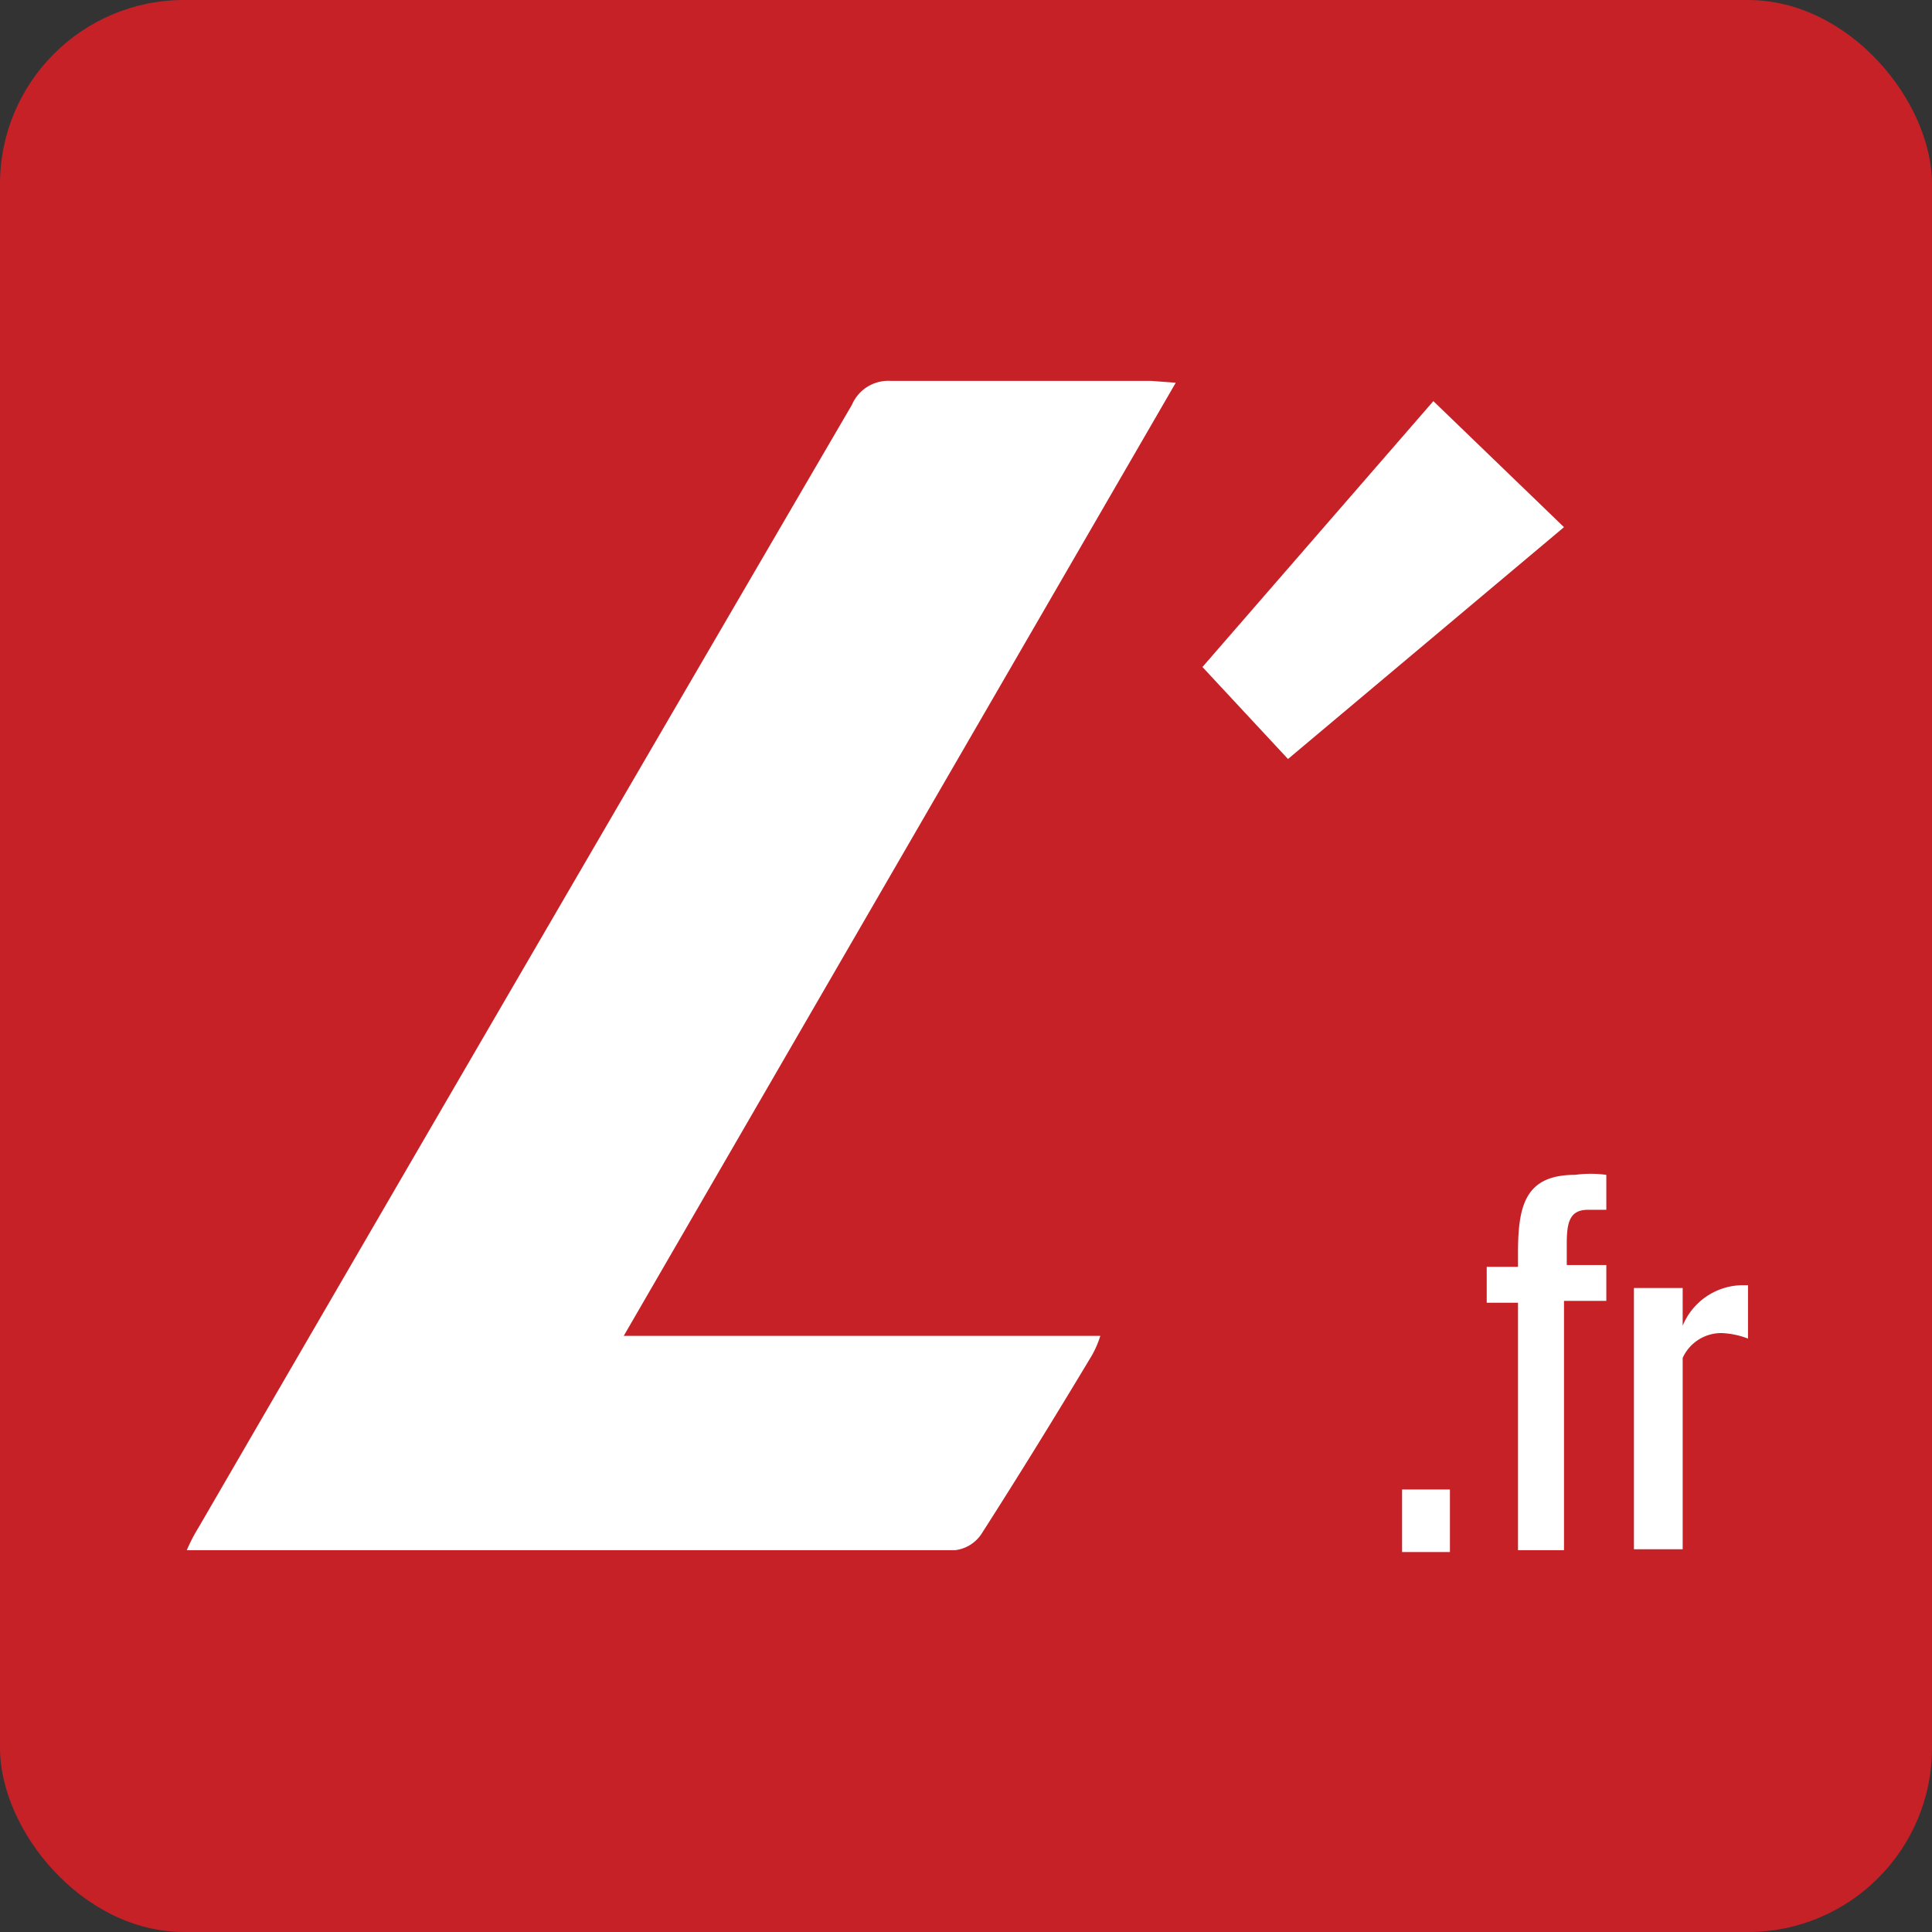 <svg xmlns="http://www.w3.org/2000/svg" viewBox="0 0 21 21"><rect x="0" y="0" width="21" height="21" fill="#333333" stroke="none"/><defs><style>.cls-1{fill:#c52127;}.cls-2{fill:#fff;}</style></defs><g id="Calque_2" data-name="Calque 2"><g id="Calque_1-2" data-name="Calque 1"><g id="Groupe_5592" data-name="Groupe 5592"><rect id="Rectangle_1586-2" data-name="Rectangle 1586-2" class="cls-1" width="21" height="21" rx="2"/></g><path class="cls-2" d="M12.78,4.16l-6,10.36h5.18a1.09,1.09,0,0,1-.09.21c-.39.65-.79,1.3-1.2,1.94a.4.4,0,0,1-.29.18l-8.17,0-.18,0a1.91,1.91,0,0,1,.13-.25q3.54-6.1,7.1-12.2a.43.43,0,0,1,.42-.26c.95,0,1.89,0,2.83,0Z"/><path class="cls-2" d="M14,8.25l-.93-1,2.51-2.89L17,5.73Z"/><path class="cls-2" d="M16.5,14.16h-.34v-.39h.34v-.15c0-.52.08-.85.62-.85a1.27,1.27,0,0,1,.34,0v.38l-.2,0c-.2,0-.23.14-.23.37v.23h.43v.39H17v2.71H16.5Z"/><path class="cls-2" d="M15.76,16.19v.68h-.52v-.68Z"/><path class="cls-2" d="M17.76,14h.53v.41a.71.71,0,0,1,.63-.44H19v.58a.88.88,0,0,0-.29-.06.46.46,0,0,0-.42.27v2.08h-.53Z"/></g></g></svg>